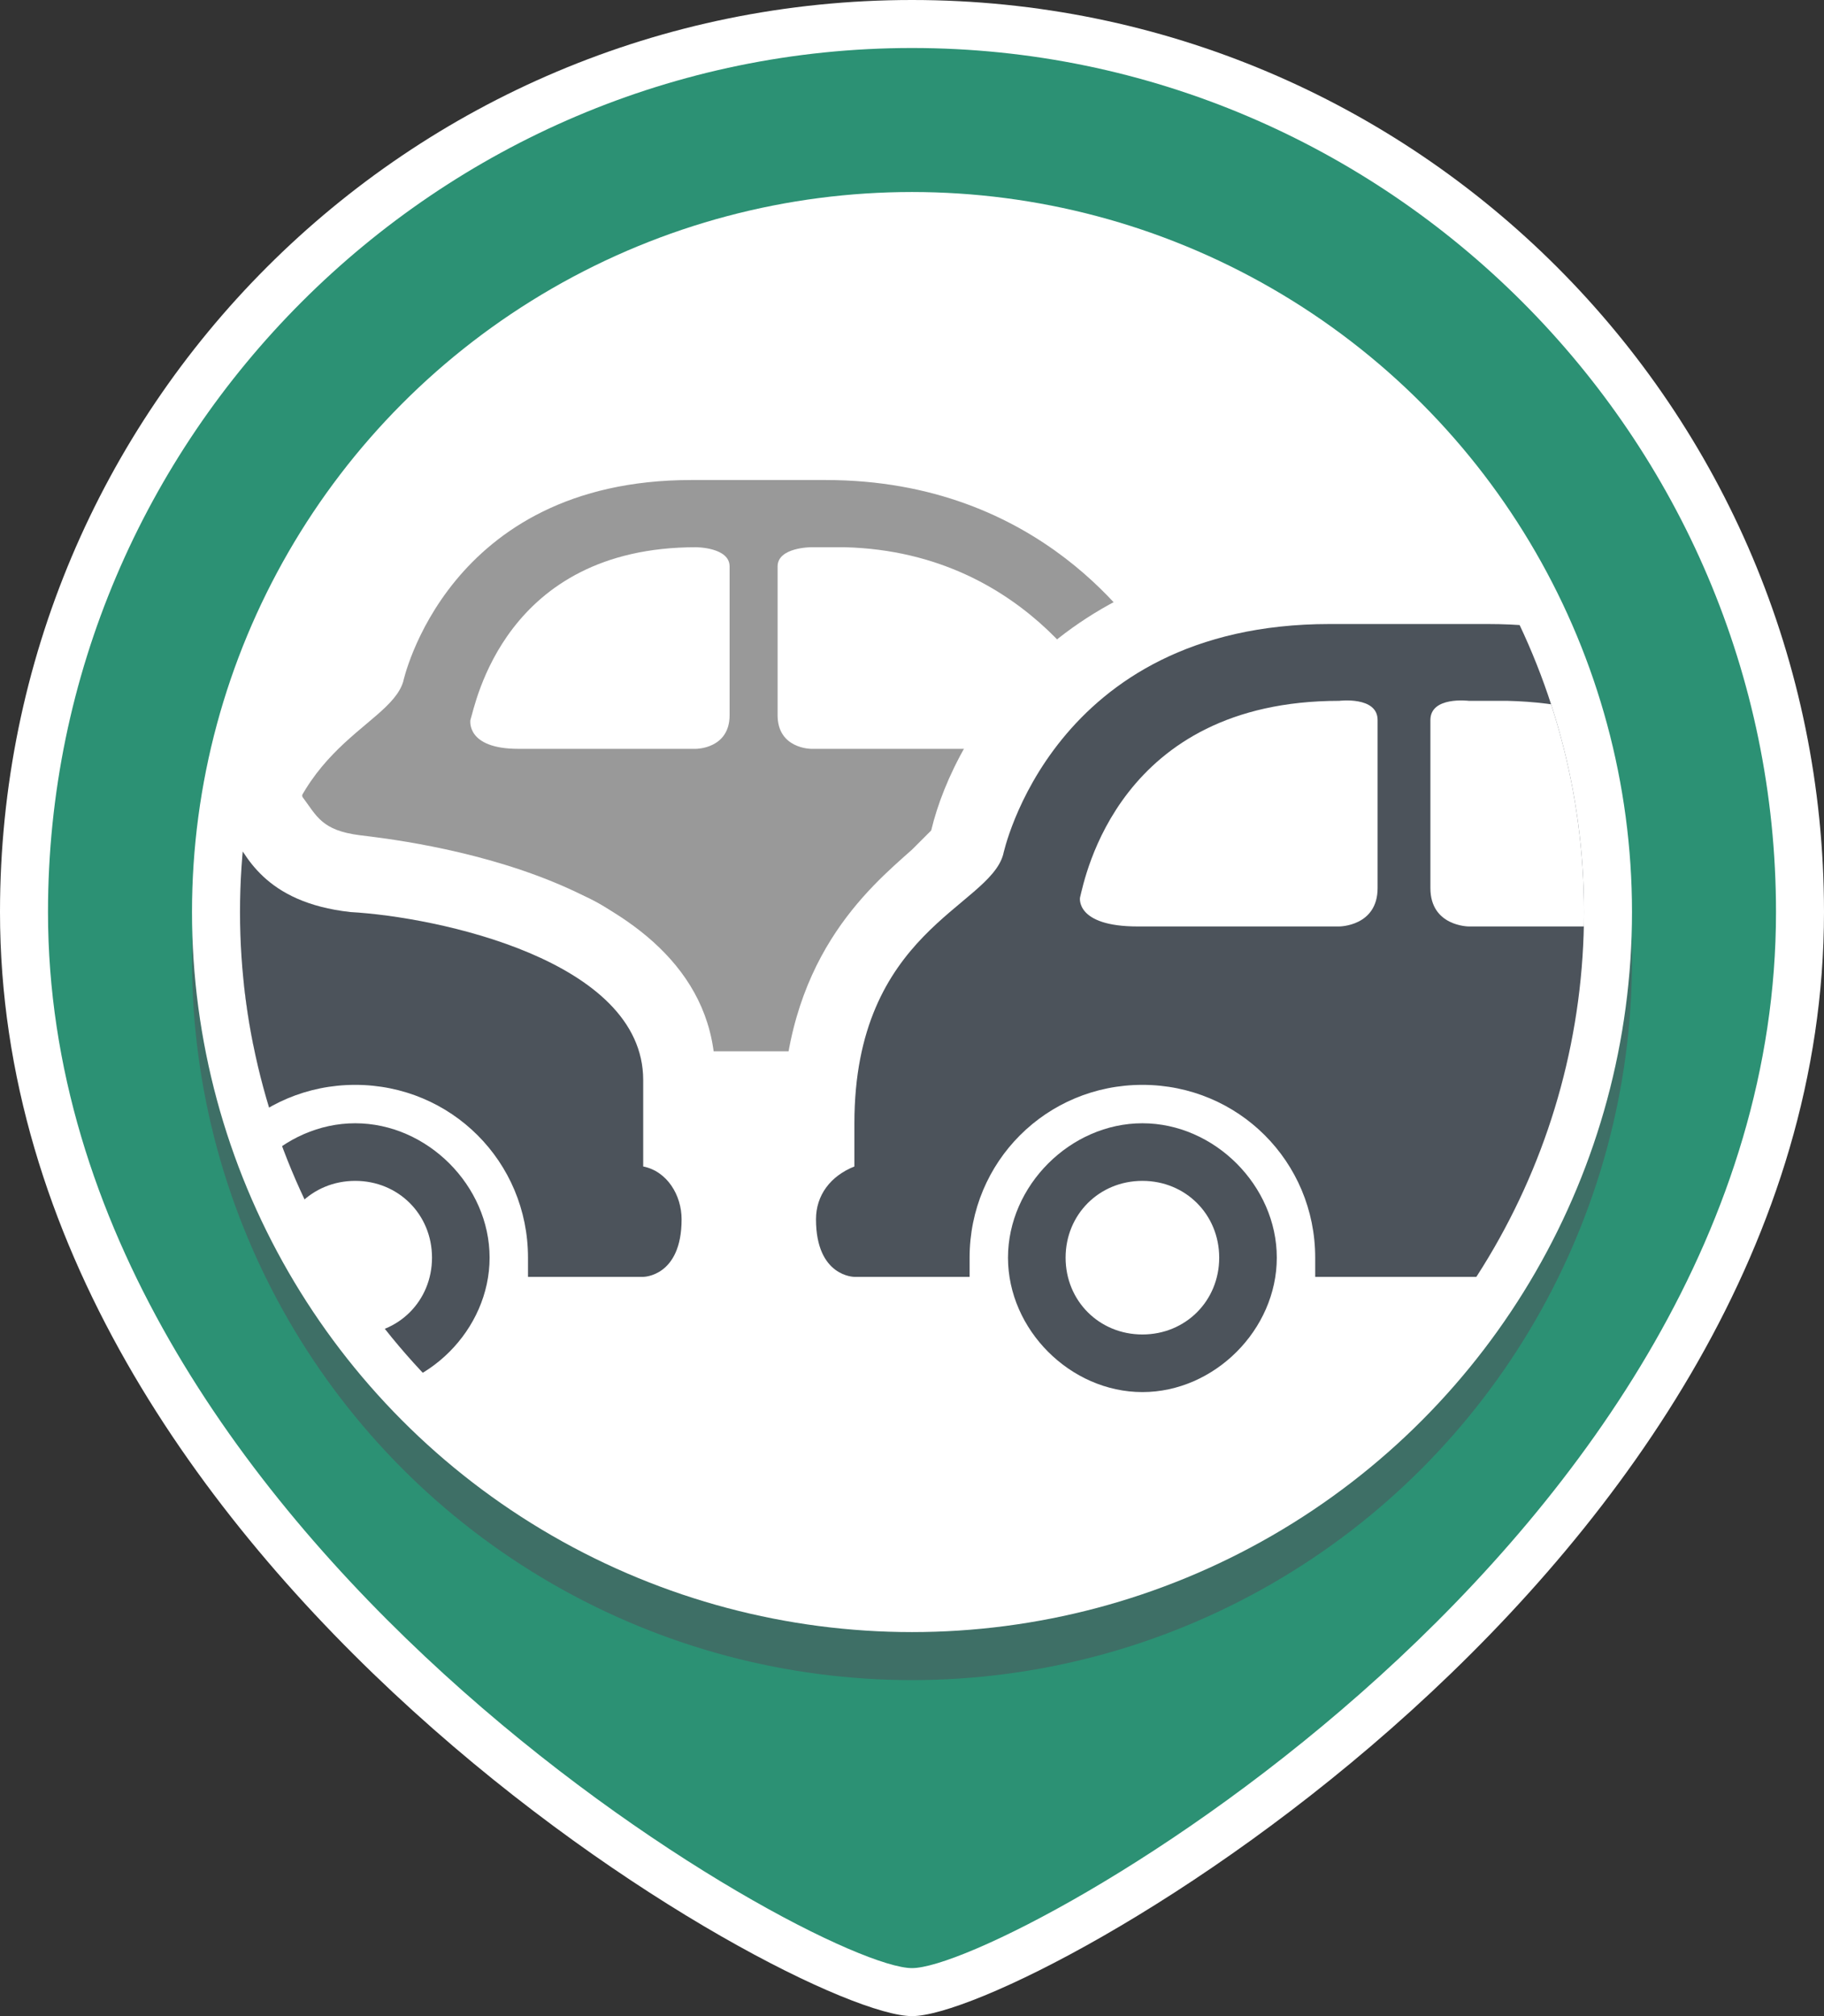 <?xml version="1.0" encoding="utf-8"?>
<!-- Generator: Adobe Illustrator 18.1.0, SVG Export Plug-In . SVG Version: 6.00 Build 0)  -->
<svg version="1.1" id="Layer_1" xmlns="http://www.w3.org/2000/svg" xmlns:xlink="http://www.w3.org/1999/xlink" x="0px" y="0px"
	 viewBox="0 0 38 42" style="enable-background:new 0 0 38 42;" xml:space="preserve">
<rect x="0" y="0" width="38" height="42" fill="#333333" stroke="none"/>
<style type="text/css">
	.st0{fill:#FFFFFF;}
	.st1{fill:#2C9174;}
	.st2{opacity:0.55;}
	.st3{fill:#4C535B;}
	.st4{clip-path:url(#SVGID_2_);}
	.st5{fill:#999999;}
</style>
<g>
	<path class="st0" d="M19,42c-2.4,0-19-9.3-19-23C0,8.5,8.5,0,19,0s19,8.5,19,19C38,32.7,21.4,42,19,42z"/>
</g>
<g>
	<path class="st1" d="M37,19c0,13.1-16,22-18,22S1,32,1,19C1,9.1,9.1,1,19,1S37,9.1,37,19z"/>
</g>
<g class="st2">
	<circle class="st3" cx="19" cy="20" r="15"/>
</g>
<g>
	<circle class="st0" cx="19" cy="19" r="15"/>
</g>
<g>
	<defs>
		<circle id="SVGID_1_" cx="19" cy="19" r="14"/>
	</defs>
	<clipPath id="SVGID_2_">
		<use xlink:href="#SVGID_1_"  style="overflow:visible;"/>
	</clipPath>
	<g class="st4">
		<g>
			<path class="st5" d="M10.9,19.1c-1.4,0-2.4,1.1-2.4,2.4S9.6,24,10.9,24s2.4-1.1,2.4-2.5S12.3,19.1,10.9,19.1z M10.9,23
				c-0.8,0-1.4-0.6-1.4-1.4c0-0.8,0.6-1.4,1.4-1.4c0.8,0,1.4,0.6,1.4,1.4C12.4,22.3,11.7,23,10.9,23z"/>
			<path class="st5" d="M26.4,19.1c-1.4,0-2.5,1.1-2.5,2.4S25,24,26.4,24s2.4-1.1,2.4-2.5S27.7,19.1,26.4,19.1z M26.4,23
				c-0.8,0-1.4-0.6-1.4-1.4c0-0.8,0.6-1.4,1.4-1.4s1.4,0.6,1.4,1.4C27.8,22.3,27.1,23,26.4,23z"/>
			<path class="st5" d="M31.6,19.9c0-0.6,0-1.2,0-1.6c0-2.2-3.7-3-5.3-3.1c-1.6-0.1-1.9-1-2.2-1.5c-0.4-0.6-2.4-3.7-6.9-3.7
				c-0.1,0-0.2,0-0.2,0c-0.3,0-0.4,0-0.4,0c-0.4,0-1,0-2.2,0c-5.1,0-6,4.2-6,4.2c-0.3,1-2.7,1.4-2.7,4.9v0.8C5.3,20,5,20.4,5,20.9
				c0,1.1,0.7,1,0.7,1h2.1c0-0.1,0-0.2,0-0.4c0-1.7,1.4-3.1,3.1-3.1s3.2,1.4,3.2,3.1c0,0.1,0,0.2,0,0.4h9.2c0-0.1,0-0.2,0-0.4
				c0-1.7,1.4-3.1,3.1-3.1c1.7,0,3.1,1.4,3.1,3.1c0,0.1,0,0.2,0,0.4h2.1c0,0,0.7,0,0.7-1C32.3,20.4,32,20,31.6,19.9z"/>
		</g>
		<path class="st0" d="M15.2,11.8c0-0.4-0.7-0.4-0.7-0.4c-4,0-4.6,3.3-4.7,3.6c0,0-0.1,0.6,1,0.6c1.3,0,3.7,0,3.7,0s0.7,0,0.7-0.7
			S15.2,11.8,15.2,11.8z"/>
		<path class="st0" d="M16.2,11.8c0-0.4,0.7-0.4,0.7-0.4s0.4,0,0.7,0c3.9,0.1,5.5,3.3,5.6,3.6c0,0,0.1,0.6-1,0.6c-1.3,0-5.3,0-5.3,0
			s-0.7,0-0.7-0.7S16.2,11.8,16.2,11.8z"/>
	</g>
	<g class="st4">
		<path class="st0" d="M41.4,30.5c-1.7,0-3.1-0.9-3.8-2.4h-9.9c-0.7,1.5-2.2,2.4-3.9,2.4s-3.1-0.9-3.8-2.4h-2.2
			c-0.2,0-0.8,0-1.3-0.5c-0.4-0.3-1-1-1-2.2c0-0.7,0.3-1.4,0.8-1.9v-0.1c0-3.4,1.8-4.9,2.7-5.7c0.1-0.1,0.3-0.3,0.4-0.4
			c0.5-2.1,2.8-5.8,8.3-5.8H31c3.7,0,6.9,1.7,9.1,4.8c0.1,0.1,0.2,0.2,0.2,0.3c0.3,0.4,0.4,0.7,1.2,0.8c0.8,0.1,7.4,0.8,7.4,5v1.1
			c0.5,0.5,0.8,1.2,0.8,1.9c0,1.2-0.5,1.9-1,2.2c-0.5,0.4-1.1,0.5-1.3,0.5h-2.2C44.5,29.6,43.1,30.5,41.4,30.5z"/>
		<g>
			<g>
				<path class="st3" d="M23.8,23.4c-1.5,0-2.8,1.3-2.8,2.8s1.3,2.8,2.8,2.8s2.8-1.3,2.8-2.8S25.3,23.4,23.8,23.4z M23.8,27.8
					c-0.9,0-1.6-0.7-1.6-1.6c0-0.9,0.7-1.6,1.6-1.6c0.9,0,1.6,0.7,1.6,1.6C25.4,27.1,24.7,27.8,23.8,27.8z"/>
				<path class="st3" d="M41.4,23.4c-1.5,0-2.8,1.3-2.8,2.8s1.3,2.8,2.8,2.8s2.8-1.3,2.8-2.8S42.9,23.4,41.4,23.4z M41.4,27.8
					c-0.9,0-1.6-0.7-1.6-1.6c0-0.9,0.7-1.6,1.6-1.6c0.9,0,1.6,0.7,1.6,1.6C43,27.1,42.3,27.8,41.4,27.8z"/>
				<path class="st3" d="M47.4,24.3c0-0.7,0-1.3,0-1.8c0-2.5-4.3-3.4-6.1-3.5c-1.8-0.2-2.2-1.2-2.5-1.7C38.4,16.6,36,13,31,13
					c-0.1,0-0.2,0-0.3,0c-0.3,0-0.4,0-0.4,0c-0.4,0-1.2,0-2.6,0c-5.8,0-6.8,4.8-6.8,4.8c-0.3,1.1-3.1,1.6-3.1,5.6v0.9
					c-0.5,0.2-0.8,0.6-0.8,1.1c0,1.2,0.8,1.2,0.8,1.2h2.4c0-0.1,0-0.3,0-0.4c0-2,1.6-3.6,3.6-3.6s3.6,1.6,3.6,3.6c0,0.1,0,0.3,0,0.4
					h10.5c0-0.1,0-0.3,0-0.4c0-2,1.6-3.6,3.6-3.6c2,0,3.6,1.6,3.6,3.6c0,0.1,0,0.3,0,0.4h2.4c0,0,0.8,0,0.8-1.2
					C48.2,24.9,47.9,24.4,47.4,24.3z"/>
			</g>
			<path class="st0" d="M28.7,15c0-0.5-0.8-0.4-0.8-0.4c-4.6,0-5.3,3.7-5.4,4.1c0,0-0.1,0.6,1.2,0.6c1.5,0,4.2,0,4.2,0
				s0.8,0,0.8-0.8C28.7,17.7,28.7,15,28.7,15z"/>
			<path class="st0" d="M29.8,15c0-0.5,0.8-0.4,0.8-0.4s0.5,0,0.8,0c4.5,0.1,6.3,3.7,6.4,4.1c0,0,0.1,0.6-1.2,0.6c-1.5,0-6,0-6,0
				s-0.8,0-0.8-0.8C29.8,17.7,29.8,15,29.8,15z"/>
		</g>
	</g>
	<g class="st4">
		<path class="st0" d="M7.4,30.5c-1.7,0-3.1-0.9-3.8-2.4h-9.9c-0.7,1.5-2.2,2.4-3.9,2.4s-3.1-0.9-3.8-2.4h-2.2c-0.2,0-0.8,0-1.3-0.5
			c-0.4-0.3-1-1-1-2.2c0-0.7,0.3-1.4,0.8-1.9v-0.1c0-3.4,1.8-4.9,2.7-5.7c0.1-0.1,0.3-0.3,0.4-0.4c0.5-2.1,2.8-5.8,8.3-5.8H-3
			c3.7,0,6.9,1.7,9.1,4.8c0.1,0.1,0.2,0.2,0.2,0.3c0.3,0.4,0.4,0.7,1.2,0.8c0.8,0.1,7.4,0.8,7.4,5v1.1c0.5,0.5,0.8,1.2,0.8,1.9
			c0,1.2-0.5,1.9-1,2.2c-0.5,0.4-1.1,0.5-1.3,0.5h-2.2C10.5,29.6,9.1,30.5,7.4,30.5z"/>
		<g>
			<path class="st3" d="M-10.2,23.4c-1.5,0-2.8,1.3-2.8,2.8s1.3,2.8,2.8,2.8s2.8-1.3,2.8-2.8S-8.7,23.4-10.2,23.4z M-10.2,27.8
				c-0.9,0-1.6-0.7-1.6-1.6c0-0.9,0.7-1.6,1.6-1.6c0.9,0,1.6,0.7,1.6,1.6C-8.6,27.1-9.3,27.8-10.2,27.8z"/>
			<path class="st3" d="M7.4,23.4c-1.5,0-2.8,1.3-2.8,2.8S5.9,29,7.4,29s2.8-1.3,2.8-2.8S8.9,23.4,7.4,23.4z M7.4,27.8
				c-0.9,0-1.6-0.7-1.6-1.6c0-0.9,0.7-1.6,1.6-1.6S9,25.3,9,26.2C9,27.1,8.3,27.8,7.4,27.8z"/>
			<path class="st3" d="M13.4,24.3c0-0.7,0-1.3,0-1.8c0-2.5-4.3-3.4-6.1-3.5c-1.8-0.2-2.2-1.2-2.5-1.7C4.4,16.6,2,13-3,13
				c-0.1,0-0.2,0-0.3,0c-0.3,0-0.4,0-0.4,0c-0.4,0-1.2,0-2.6,0c-5.8,0-6.8,4.8-6.8,4.8c-0.3,1.1-3.1,1.6-3.1,5.6v0.9
				c-0.5,0.2-0.8,0.6-0.8,1.1c0,1.2,0.8,1.2,0.8,1.2h2.4c0-0.1,0-0.3,0-0.4c0-2,1.6-3.6,3.6-3.6s3.6,1.6,3.6,3.6c0,0.1,0,0.3,0,0.4
				H3.8c0-0.1,0-0.3,0-0.4c0-2,1.6-3.6,3.6-3.6s3.6,1.6,3.6,3.6c0,0.1,0,0.3,0,0.4h2.4c0,0,0.8,0,0.8-1.2
				C14.2,24.9,13.9,24.4,13.4,24.3z"/>
		</g>
		<path class="st0" d="M-5.7,15c0-0.5-0.8-0.4-0.8-0.4c-4.6,0-5.3,3.7-5.4,4.1c0,0-0.1,0.6,1.2,0.6c1.5,0,4.2,0,4.2,0s0.8,0,0.8-0.8
			C-5.7,17.7-5.7,15-5.7,15z"/>
		<path class="st0" d="M-4.6,15c0-0.5,0.8-0.4,0.8-0.4s0.5,0,0.8,0c4.5,0.1,6.3,3.7,6.4,4.1c0,0,0.1,0.6-1.2,0.6c-1.5,0-6,0-6,0
			s-0.8,0-0.8-0.8C-4.6,17.7-4.6,15-4.6,15z"/>
	</g>
</g>
</svg>
